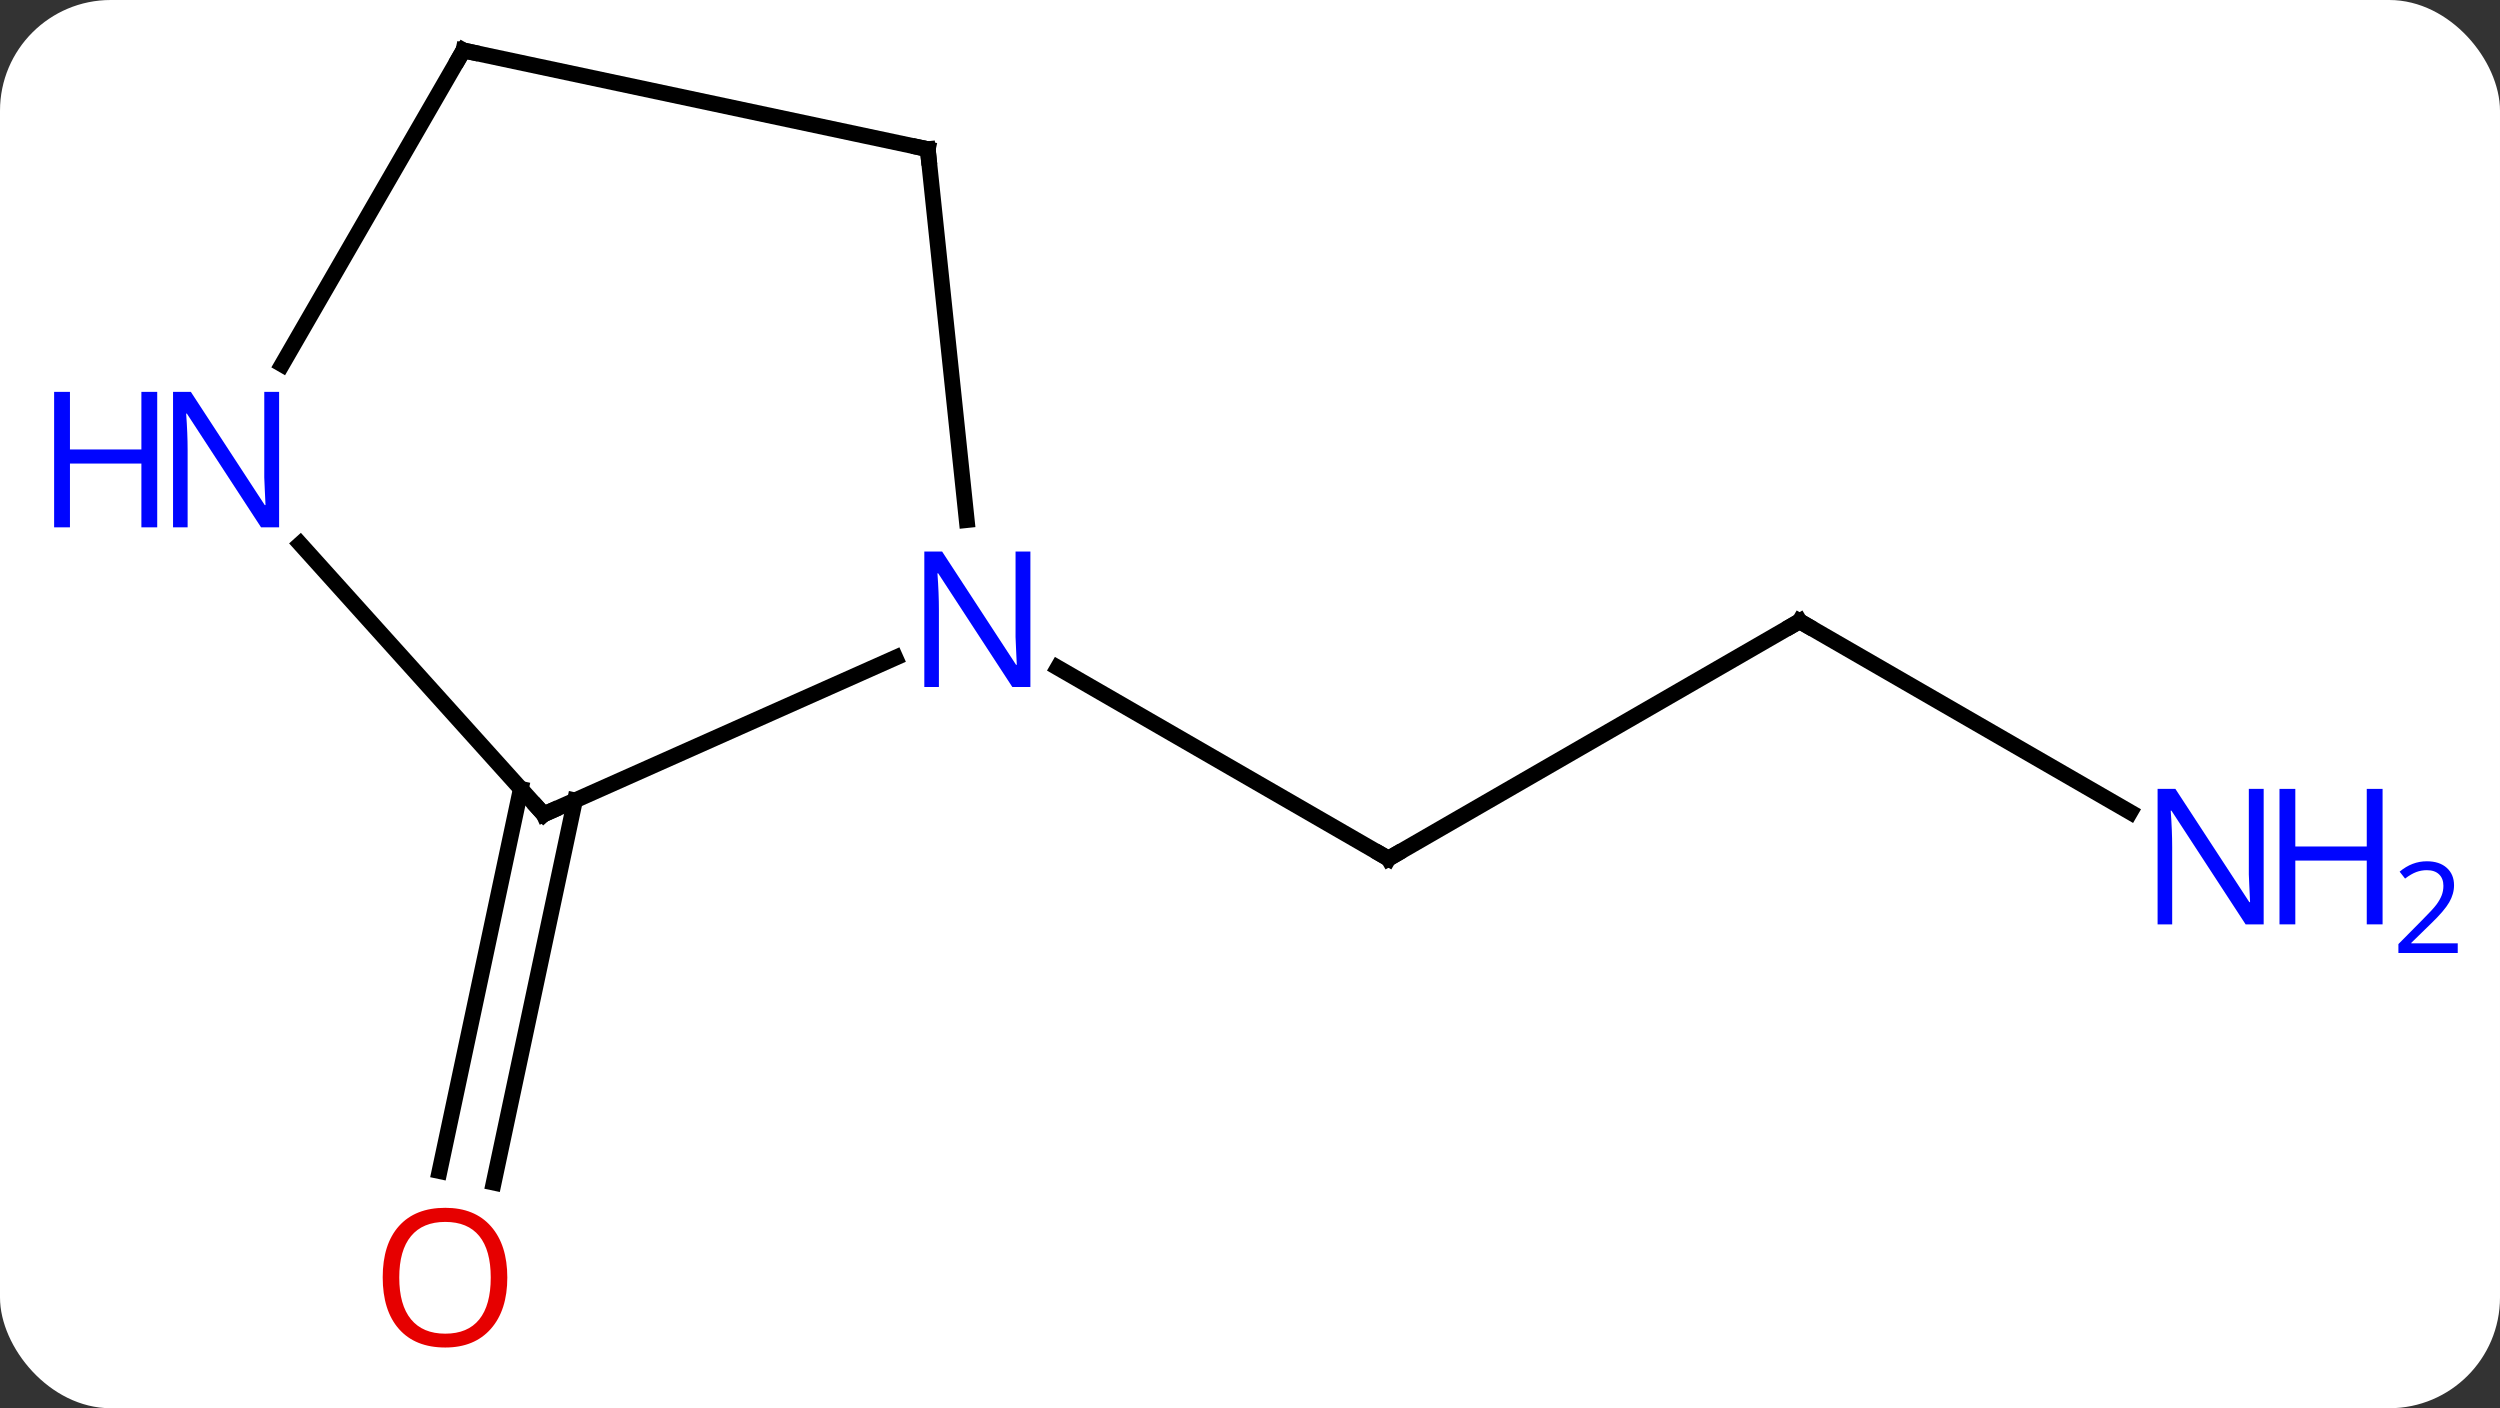 <svg width="158" viewBox="0 0 158 89" style="fill-opacity:1; color-rendering:auto; color-interpolation:auto; text-rendering:auto; stroke:black; stroke-linecap:square; stroke-miterlimit:10; shape-rendering:auto; stroke-opacity:1; fill:black; stroke-dasharray:none; font-weight:normal; stroke-width:1; font-family:'Open Sans'; font-style:normal; stroke-linejoin:miter; font-size:12; stroke-dashoffset:0; image-rendering:auto;" height="89" class="cas-substance-image" xmlns:xlink="http://www.w3.org/1999/xlink" xmlns="http://www.w3.org/2000/svg"><rect x="0" y="0" width="158" height="89" fill="#333333" stroke="none"/><svg class="cas-substance-single-component"><rect y="0" x="0" width="158" stroke="none" ry="7" rx="7" height="89" fill="white" class="cas-substance-group"/><svg y="0" x="0" width="158" viewBox="0 0 158 89" style="fill:black;" height="89" class="cas-substance-single-component-image"><svg><g><g transform="translate(77,42)" style="text-rendering:geometricPrecision; color-rendering:optimizeQuality; color-interpolation:linearRGB; stroke-linecap:butt; image-rendering:optimizeQuality;"><line y2="-2.736" y1="12.264" x2="36.732" x1="10.749" style="fill:none;"/><line y2="0.199" y1="12.264" x2="-10.147" x1="10.749" style="fill:none;"/><line y2="9.329" y1="-2.736" x2="57.628" x1="36.732" style="fill:none;"/><line y2="8.585" y1="32.742" x2="-40.66" x1="-45.796" style="fill:none;"/><line y2="7.858" y1="32.014" x2="-44.083" x1="-49.22" style="fill:none;"/><line y2="9.465" y1="-0.43" x2="-42.636" x1="-20.41" style="fill:none;"/><line y2="-32.571" y1="-9.131" x2="-18.366" x1="-15.903" style="fill:none;"/><line y2="-7.62" y1="9.465" x2="-58.022" x1="-42.636" style="fill:none;"/><line y2="-38.811" y1="-32.571" x2="-47.712" x1="-18.366" style="fill:none;"/><line y2="-38.811" y1="-18.966" x2="-47.712" x1="-59.168" style="fill:none;"/><path style="fill:none; stroke-miterlimit:5;" d="M11.182 12.014 L10.749 12.264 L10.316 12.014"/><path style="fill:none; stroke-miterlimit:5;" d="M36.299 -2.486 L36.732 -2.736 L37.165 -2.486"/></g><g transform="translate(77,42)" style="stroke-linecap:butt; fill:rgb(0,5,255); text-rendering:geometricPrecision; color-rendering:optimizeQuality; image-rendering:optimizeQuality; font-family:'Open Sans'; stroke:rgb(0,5,255); color-interpolation:linearRGB; stroke-miterlimit:5;"><path style="stroke:none;" d="M66.064 16.42 L64.923 16.42 L60.235 9.233 L60.189 9.233 Q60.282 10.498 60.282 11.545 L60.282 16.42 L59.36 16.42 L59.36 7.858 L60.485 7.858 L65.157 15.014 L65.204 15.014 Q65.204 14.858 65.157 13.998 Q65.11 13.139 65.126 12.764 L65.126 7.858 L66.064 7.858 L66.064 16.42 Z"/><path style="stroke:none;" d="M73.579 16.42 L72.579 16.42 L72.579 12.389 L68.064 12.389 L68.064 16.42 L67.064 16.42 L67.064 7.858 L68.064 7.858 L68.064 11.498 L72.579 11.498 L72.579 7.858 L73.579 7.858 L73.579 16.42 Z"/><path style="stroke:none;" d="M78.329 18.23 L74.579 18.23 L74.579 17.667 L76.079 16.151 Q76.767 15.464 76.985 15.167 Q77.204 14.87 77.314 14.589 Q77.423 14.308 77.423 13.98 Q77.423 13.527 77.15 13.261 Q76.876 12.995 76.376 12.995 Q76.032 12.995 75.712 13.112 Q75.392 13.23 75.001 13.527 L74.657 13.089 Q75.439 12.433 76.376 12.433 Q77.173 12.433 77.634 12.847 Q78.095 13.261 78.095 13.948 Q78.095 14.495 77.79 15.027 Q77.485 15.558 76.642 16.37 L75.392 17.589 L75.392 17.62 L78.329 17.62 L78.329 18.23 Z"/><path style="fill:rgb(230,0,0); stroke:none;" d="M-44.938 38.741 Q-44.938 40.803 -45.978 41.983 Q-47.017 43.163 -48.86 43.163 Q-50.751 43.163 -51.782 41.998 Q-52.813 40.834 -52.813 38.725 Q-52.813 36.631 -51.782 35.483 Q-50.751 34.334 -48.86 34.334 Q-47.001 34.334 -45.97 35.506 Q-44.938 36.678 -44.938 38.741 ZM-51.767 38.741 Q-51.767 40.475 -51.024 41.381 Q-50.282 42.288 -48.86 42.288 Q-47.438 42.288 -46.712 41.389 Q-45.985 40.491 -45.985 38.741 Q-45.985 37.006 -46.712 36.116 Q-47.438 35.225 -48.86 35.225 Q-50.282 35.225 -51.024 36.123 Q-51.767 37.022 -51.767 38.741 Z"/><path style="stroke:none;" d="M-11.879 1.42 L-13.02 1.42 L-17.708 -5.767 L-17.754 -5.767 Q-17.661 -4.502 -17.661 -3.455 L-17.661 1.42 L-18.583 1.42 L-18.583 -7.142 L-17.458 -7.142 L-12.786 0.014 L-12.739 0.014 Q-12.739 -0.142 -12.786 -1.002 Q-12.833 -1.861 -12.817 -2.236 L-12.817 -7.142 L-11.879 -7.142 L-11.879 1.42 Z"/><path style="fill:none; stroke:black;" d="M-42.179 9.262 L-42.636 9.465 L-42.971 9.094"/><path style="fill:none; stroke:black;" d="M-18.314 -32.074 L-18.366 -32.571 L-18.855 -32.675"/><path style="stroke:none;" d="M-59.36 -8.672 L-60.501 -8.672 L-65.189 -15.859 L-65.235 -15.859 Q-65.142 -14.594 -65.142 -13.547 L-65.142 -8.672 L-66.064 -8.672 L-66.064 -17.234 L-64.939 -17.234 L-60.267 -10.078 L-60.22 -10.078 Q-60.22 -10.234 -60.267 -11.094 Q-60.314 -11.953 -60.298 -12.328 L-60.298 -17.234 L-59.36 -17.234 L-59.36 -8.672 Z"/><path style="stroke:none;" d="M-67.064 -8.672 L-68.064 -8.672 L-68.064 -12.703 L-72.579 -12.703 L-72.579 -8.672 L-73.579 -8.672 L-73.579 -17.234 L-72.579 -17.234 L-72.579 -13.594 L-68.064 -13.594 L-68.064 -17.234 L-67.064 -17.234 L-67.064 -8.672 Z"/><path style="fill:none; stroke:black;" d="M-47.223 -38.707 L-47.712 -38.811 L-47.962 -38.378"/></g></g></svg></svg></svg></svg>